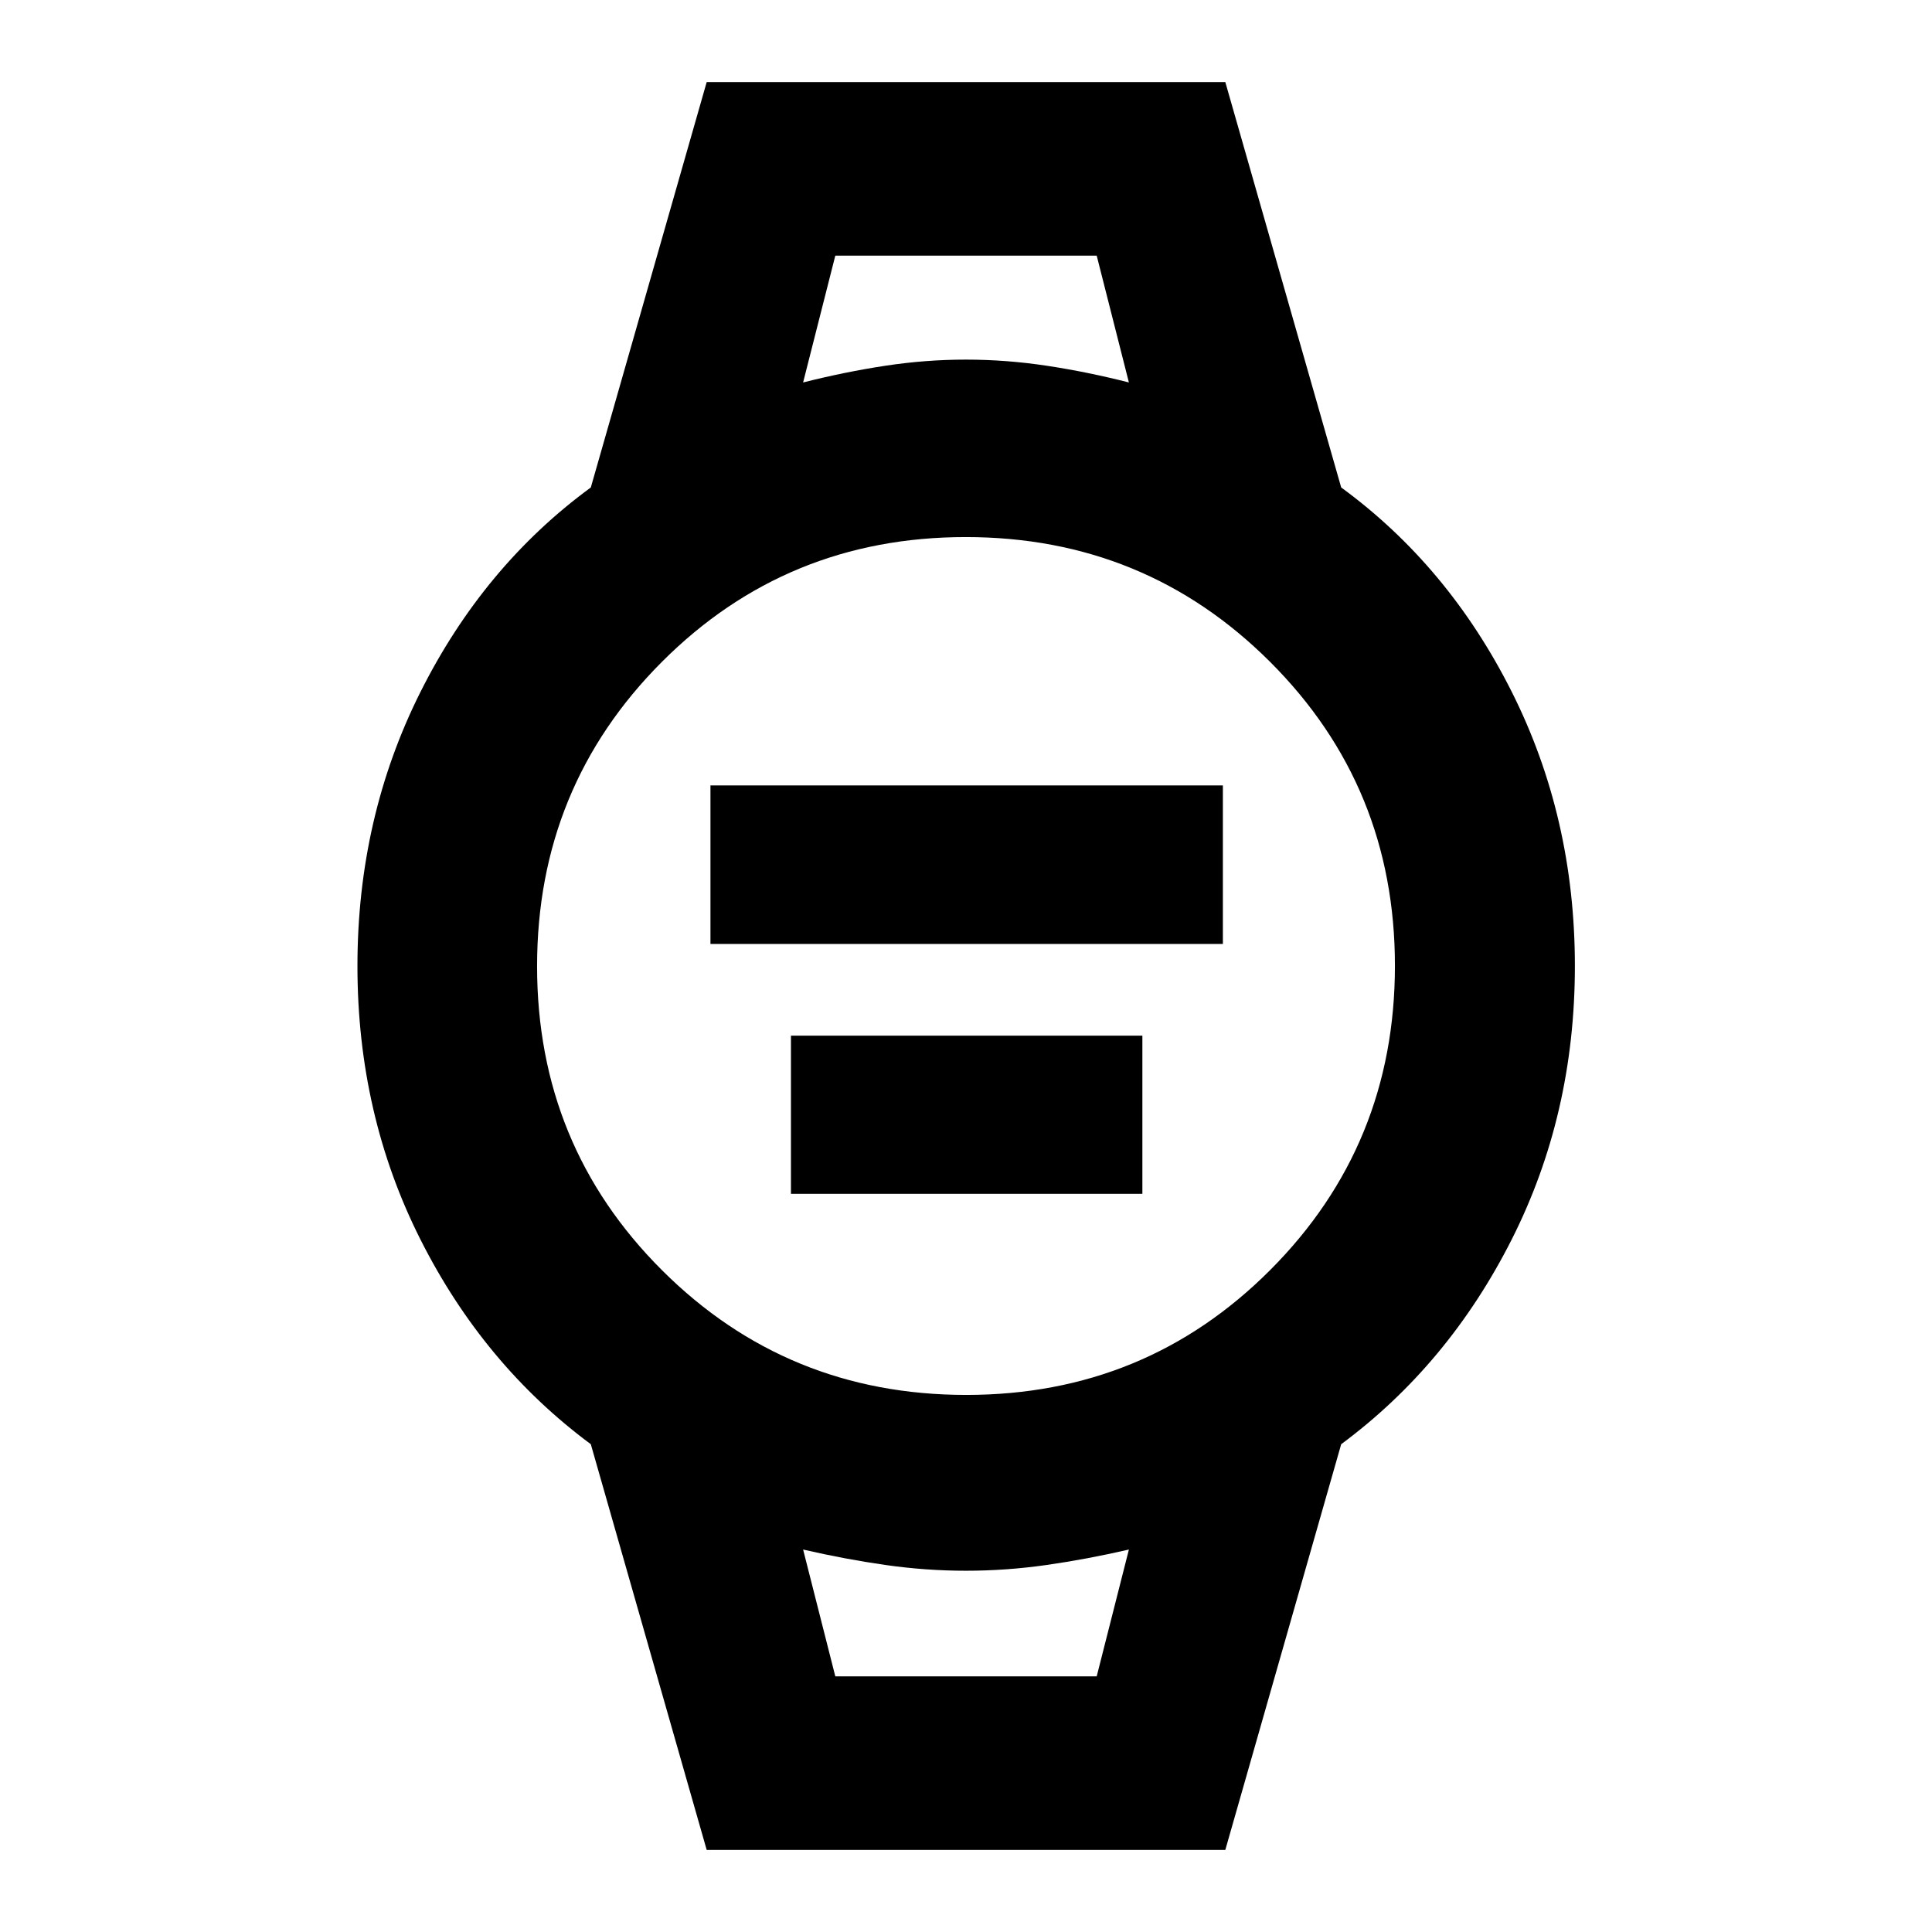 <svg xmlns="http://www.w3.org/2000/svg" height="40" viewBox="0 -960 960 960" width="40"><path d="M353.02-490.95v-78.77h254.62v78.77H353.02Zm40 124.16v-78.61h174.62v78.61H393.02Zm-41.87 326-57.58-201.59q-53.22-39.45-84.59-101.59-31.37-62.15-31.37-136.01 0-73.86 31.4-136.36 31.4-62.5 84.56-101.44l57.58-201.43h257.7l57.58 201.43q53.24 38.93 84.68 101.41 31.44 62.49 31.44 136.35 0 73.86-31.45 136.03-31.45 62.16-84.67 101.61L608.85-40.79h-257.7Zm128.98-226.08q89.09 0 151.04-62.08 61.96-62.09 61.96-151.18t-62.08-151.04q-62.09-61.96-151.18-61.96t-151.04 62.08q-61.96 62.09-61.96 151.18t62.08 151.04q62.09 61.96 151.18 61.96Zm-81.07-503.09q20.88-5.27 40.91-8.31 20.03-3.04 40-3.04t40.11 3.04q20.14 3.04 40.86 8.31l-16-63.02H415.06l-16 63.02Zm16 642.94h129.88l16-63.02q-20.88 4.81-40.91 7.67-20.03 2.86-40.04 2.86-20 0-40.03-2.86-20.02-2.86-40.9-7.67l16 63.02Zm-16-705.96h161.88-161.88Zm16 705.96h-16 161.88-145.88Z"/></svg>